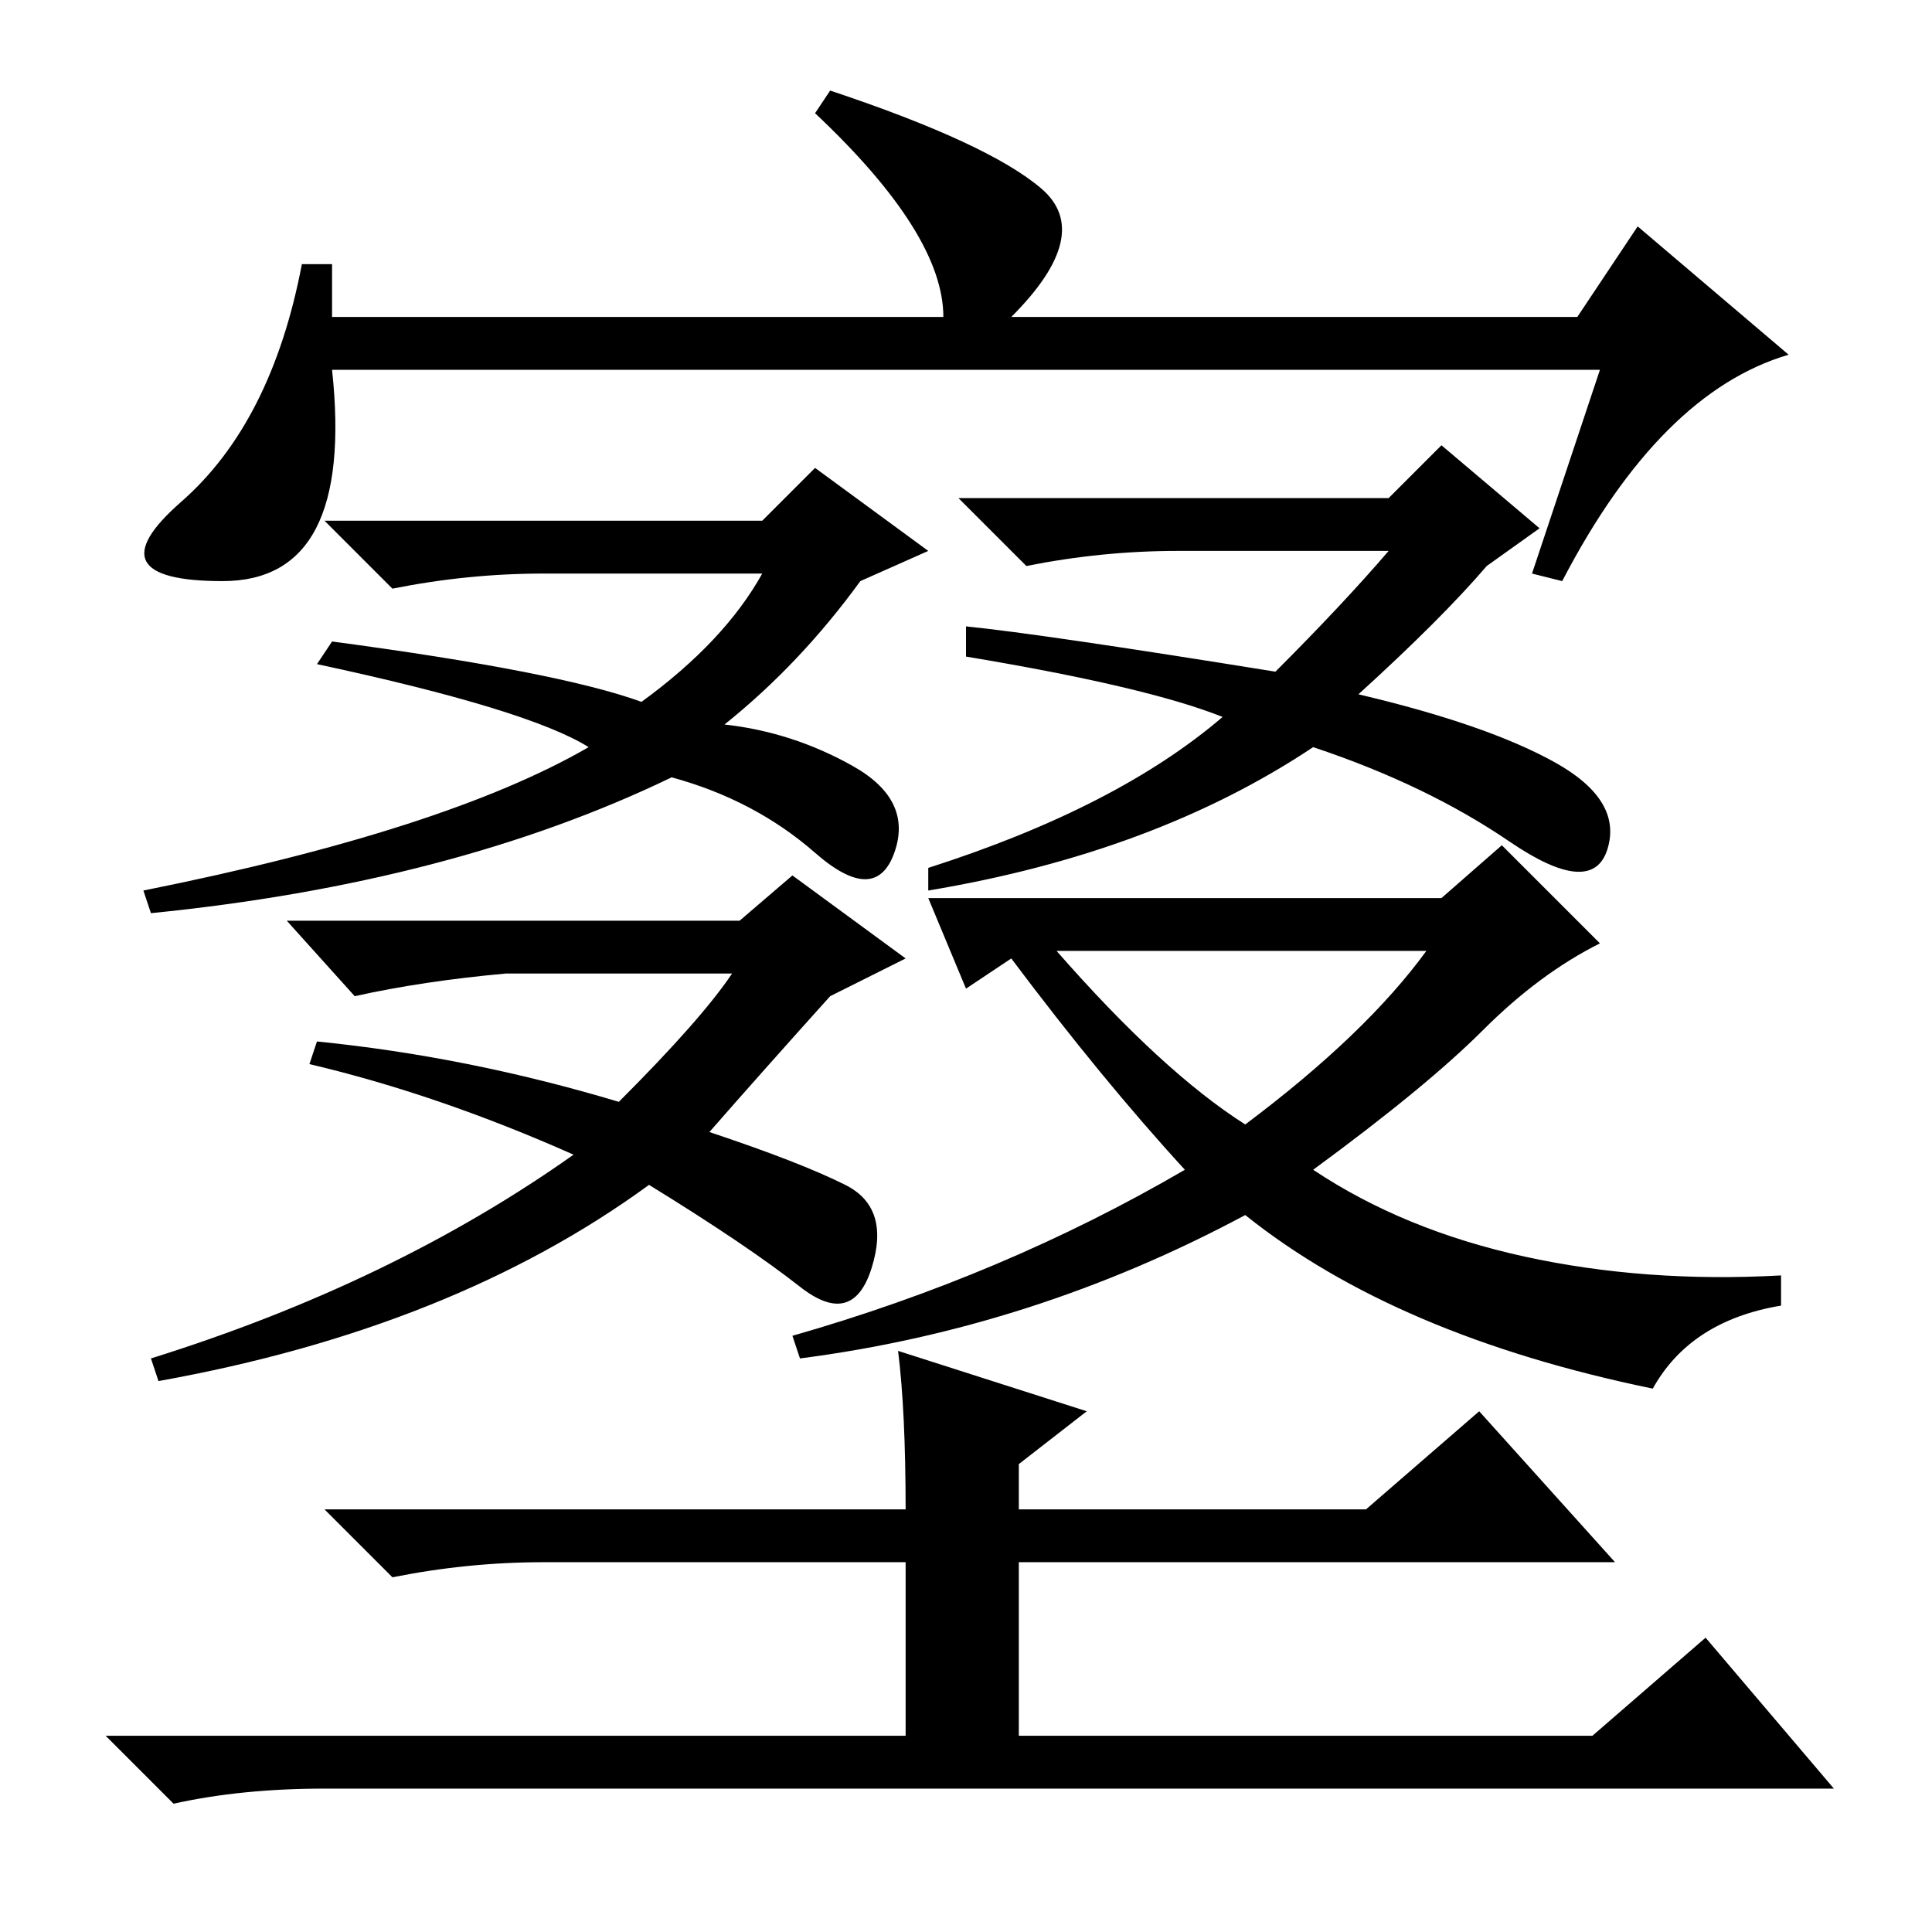 <?xml version="1.0" standalone="no"?>
<!DOCTYPE svg PUBLIC "-//W3C//DTD SVG 1.1//EN" "http://www.w3.org/Graphics/SVG/1.1/DTD/svg11.dtd" >
<svg xmlns="http://www.w3.org/2000/svg" xmlns:xlink="http://www.w3.org/1999/xlink" version="1.1" viewBox="0 -36 256 256">
  <g transform="matrix(1 0 0 -1 0 220)">
   <path fill="currentColor"
d="M44 221v-7h81q0 11 -17 27l2 3q21 -7 28 -13t-4 -17h75l8 12l20 -17q-17 -5 -30 -30l-4 1l9 27h-168q3 -28 -14.5 -28t-5.5 10.5t16 31.5h4zM165 107q16 12 24 23h-49q14 -16 25 -23zM85 163q11 8 16 17h-29q-10 0 -20 -2l-9 9h58l7 7l15 -11l-9 -4q-8 -11 -18 -19
q9 -1 17 -5.5t5.5 -11.5t-10.5 0t-19 10q-29 -14 -69 -18l-1 3q40 8 59 19q-8 5 -36 11l2 3q30 -4 41 -8zM219 72q-34 7 -54 23q-28 -15 -59 -19l-1 3q28 8 52 22q-11 12 -23 28l-6 -4l-5 12h68l8 7l13 -13q-8 -4 -15.5 -11.5t-22.5 -18.5q12 -8 28 -11.5t34 -2.5v-4
q-12 -2 -17 -11zM169 167q9 9 15 16h-28q-10 0 -20 -2l-9 9h57l7 7l13 -11l-7 -5q-6 -7 -17 -17q17 -4 26 -9t7 -11.5t-13 1t-26 12.5q-21 -14 -51 -19v3q25 8 39 20q-10 4 -34 8v4q10 -1 41 -6zM41 115l1 3q20 -2 40 -8q11 11 15 17h-30q-11 -1 -20 -3l-9 10h60l7 6l15 -11
l-10 -5q-9 -10 -16 -18q12 -4 18 -7t3.5 -11t-9.5 -2.5t-20 13.5q-26 -19 -65 -26l-1 3q32 10 56 27q-18 8 -35 12zM119 77l25 -8l-9 -7v-6h46l15 13l18 -20h-79v-23h76l15 13l17 -20h-200q-11 0 -20 -2l-9 9h106v23h-48q-10 0 -20 -2l-9 9h77q0 13 -1 21z" />
  </g>

</svg>
